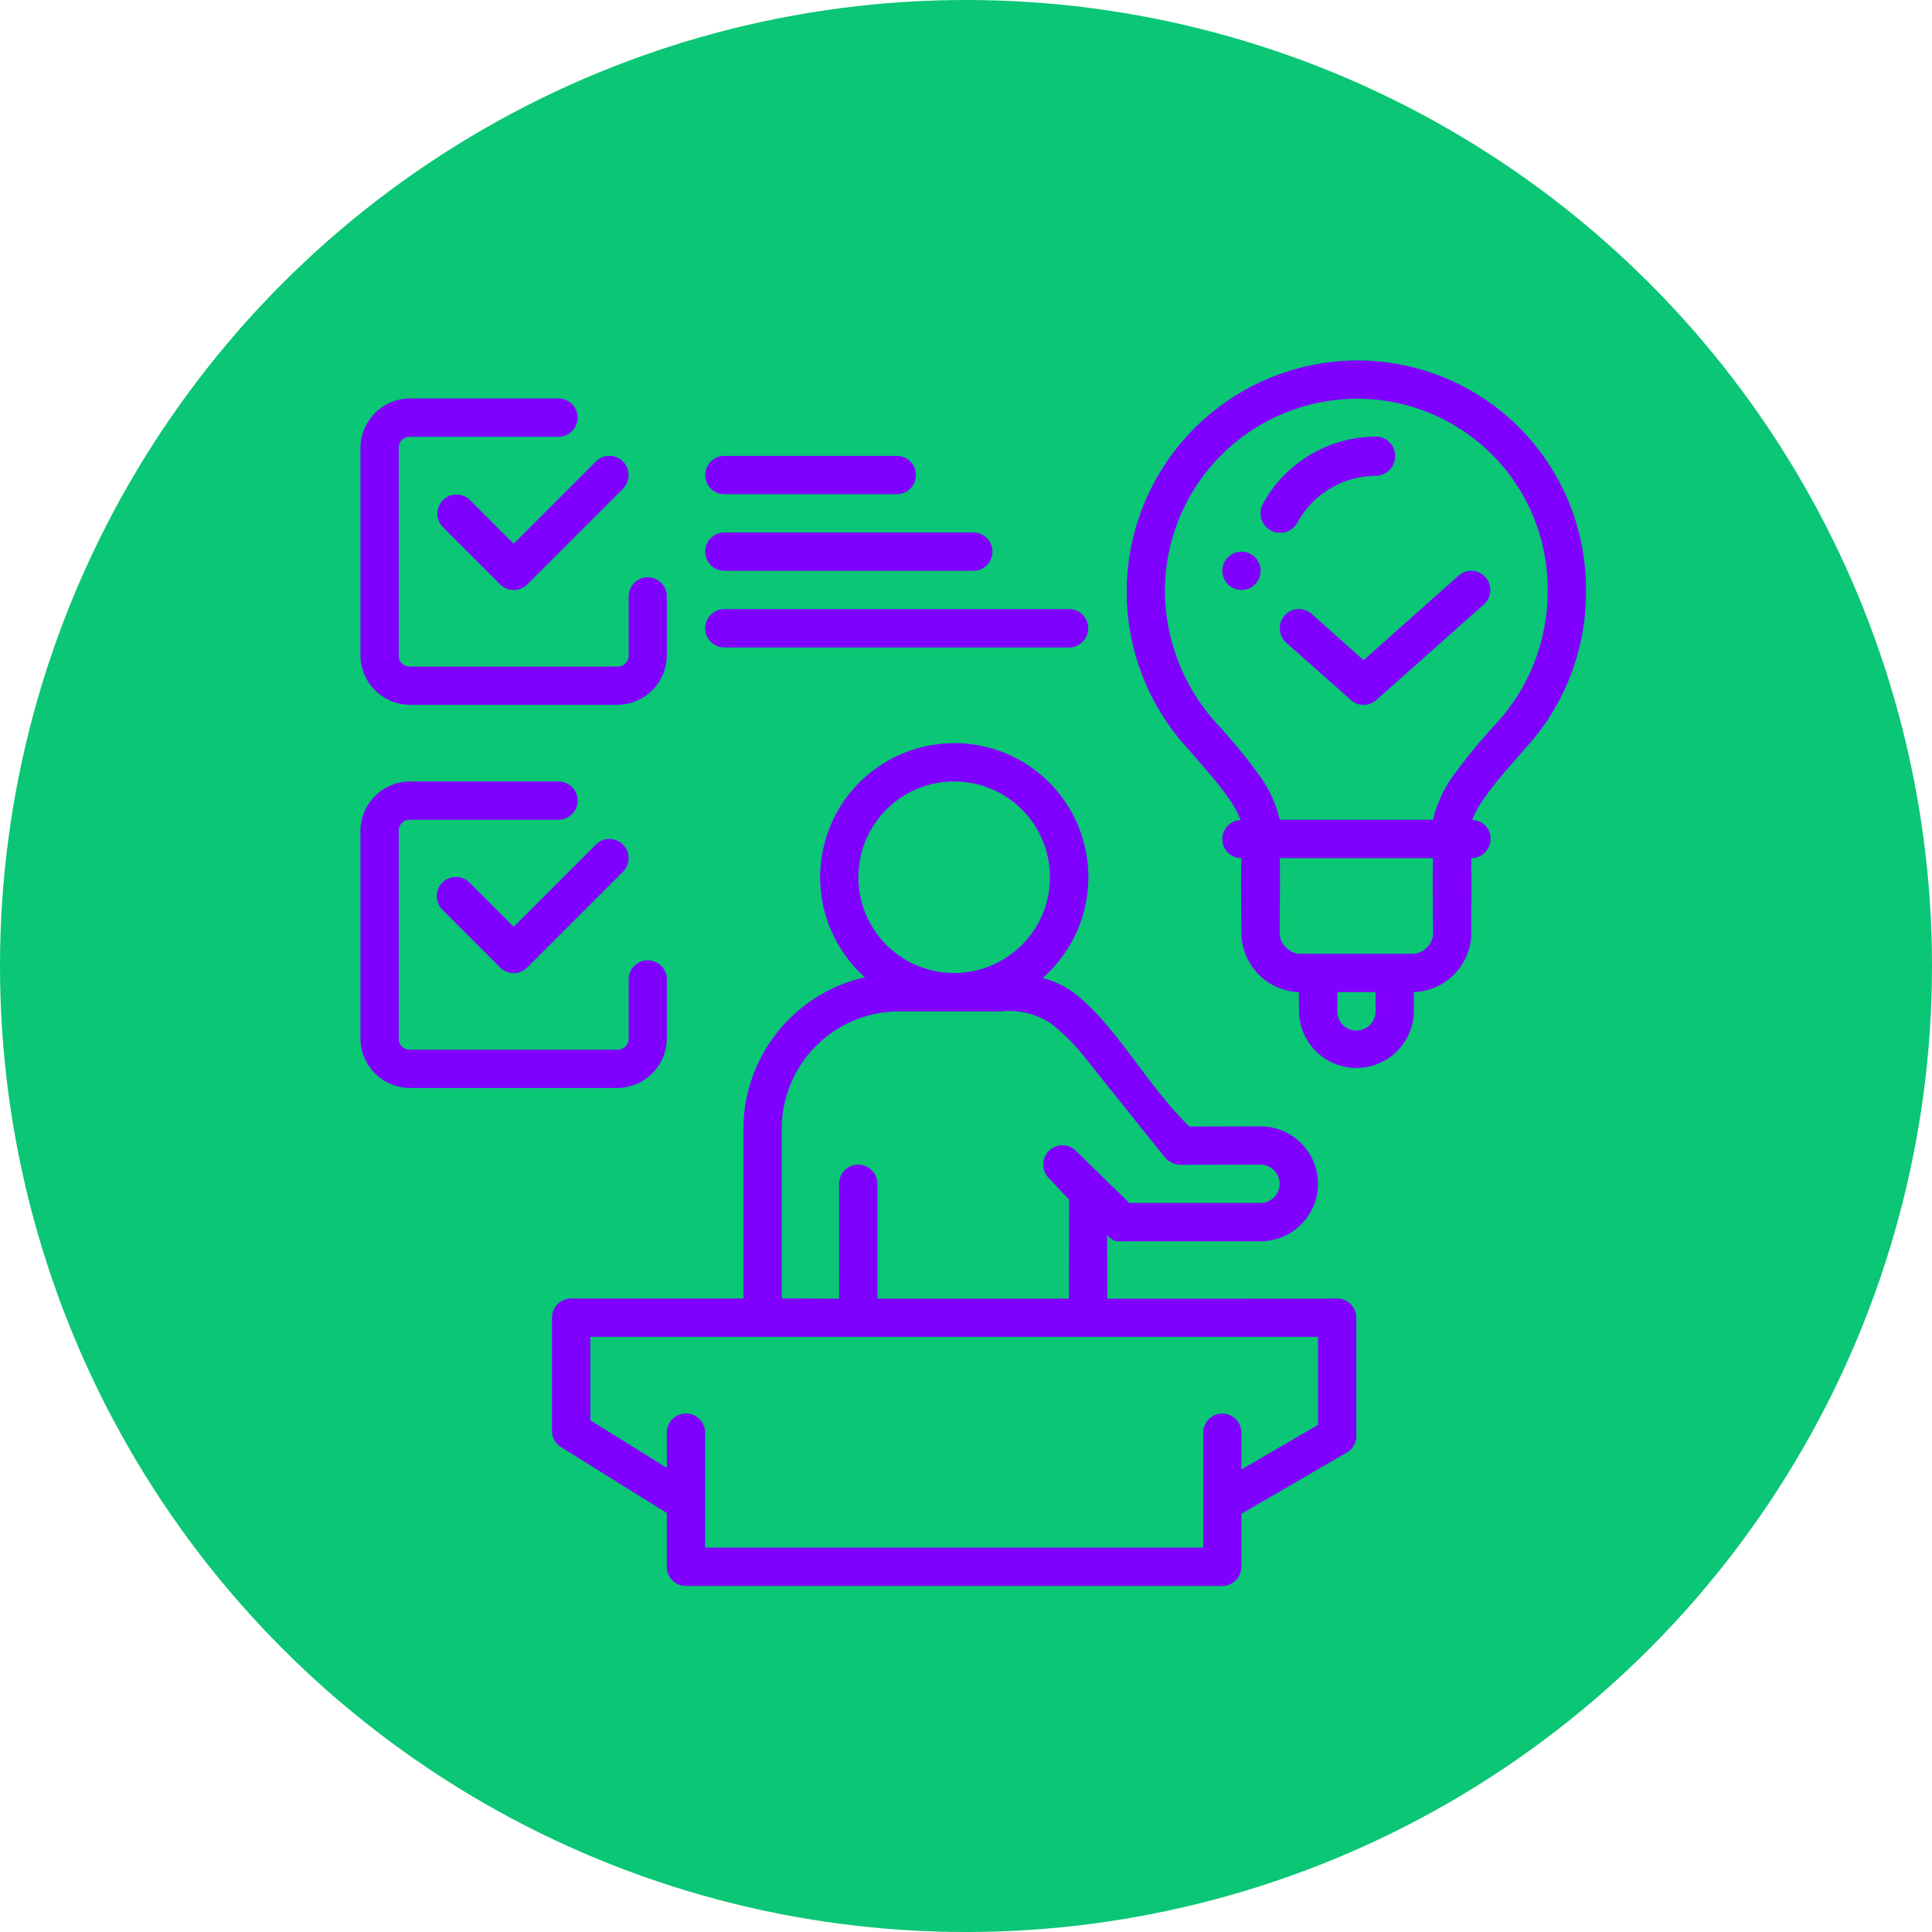 <svg xmlns="http://www.w3.org/2000/svg" xmlns:xlink="http://www.w3.org/1999/xlink" width="134" height="134" viewBox="0 0 134 134">
  <defs>
    <clipPath id="clip-path">
      <rect id="Rectángulo_405124" data-name="Rectángulo 405124" width="85" height="85" transform="translate(415.051 4805)" fill="#8000ff"/>
    </clipPath>
  </defs>
  <g id="Grupo_1106893" data-name="Grupo 1106893" transform="translate(-390.051 -4780)">
    <circle id="Elipse_11600" data-name="Elipse 11600" cx="67" cy="67" r="67" transform="translate(390.051 4780)" fill="#0ac675"/>
    <g id="Enmascarar_grupo_1098708" data-name="Enmascarar grupo 1098708" clip-path="url(#clip-path)">
      <g id="layer1" transform="translate(415.051 4805)">
        <path id="rect906" d="M69.075,0A16.053,16.053,0,0,0,57.444,26.985c1.027,1.216,1.993,2.243,2.648,3.217a6.577,6.577,0,0,1,.955,1.676,1.321,1.321,0,0,0,.06,2.641c-.065,1.742-.005,3.548-.005,5.312a4.146,4.146,0,0,0,3.992,3.982v1.336a3.986,3.986,0,0,0,7.971,0V43.813a4.147,4.147,0,0,0,3.982-3.982c0-1.762.015-3.569,0-5.312a1.324,1.324,0,0,0,1.333-1.326,1.28,1.28,0,0,0-1.271-1.32,6.673,6.673,0,0,1,.957-1.671c.655-.973,1.621-2,2.648-3.217A15.934,15.934,0,0,0,85,15.919,15.85,15.85,0,0,0,69.075,0ZM3.432,2.635A3.455,3.455,0,0,0,0,6.07V20.456a3.45,3.45,0,0,0,3.432,3.429H17.816a3.452,3.452,0,0,0,3.434-3.429V16.366a1.323,1.323,0,1,0-2.646,0v4.091a.754.754,0,0,1-.789.773H3.432a.743.743,0,0,1-.776-.773V6.07a.746.746,0,0,1,.776-.776h10.3a1.329,1.329,0,0,0,0-2.659Zm65.643.021A13.2,13.2,0,0,1,82.344,15.919a13.539,13.539,0,0,1-3.66,9.359,40.558,40.558,0,0,0-2.825,3.432,8.664,8.664,0,0,0-1.468,3.149l-10.628,0A8.626,8.626,0,0,0,62.3,28.71a40.528,40.528,0,0,0-2.822-3.432,13.767,13.767,0,0,1-3.681-9.359A13.346,13.346,0,0,1,69.075,2.656Zm1.331,2.628a8.967,8.967,0,0,0-7.813,4.659,1.362,1.362,0,0,0,2.381,1.323A6.227,6.227,0,0,1,70.409,8a1.359,1.359,0,0,0,1.354-1.364,1.335,1.335,0,0,0-1.357-1.354ZM17.268,6.62a1.328,1.328,0,0,0-.942.392l-5.7,5.7L7.582,9.668a1.329,1.329,0,0,0-1.875,1.883L9.689,15.53a1.328,1.328,0,0,0,1.883,0L18.21,8.895a1.333,1.333,0,0,0-.942-2.275Zm7.974,0a1.328,1.328,0,1,0,0,2.656H37.2a1.328,1.328,0,1,0,0-2.656Zm0,5.312a1.328,1.328,0,1,0,0,2.656H42.508a1.328,1.328,0,0,0,0-2.656Zm35.865,1.331a1.328,1.328,0,1,0,1.328,1.328,1.328,1.328,0,0,0-1.328-1.328Zm16.018,1.326a1.328,1.328,0,0,0-.96.335l-6.589,5.865-3.6-3.209a1.331,1.331,0,0,0-1.767,1.992l4.485,3.982a1.328,1.328,0,0,0,1.764,0l7.471-6.641a1.337,1.337,0,0,0-.8-2.324ZM25.242,17.247a1.329,1.329,0,1,0,0,2.659H49.148a1.329,1.329,0,1,0,0-2.659Zm15.932,9.3a9.3,9.3,0,0,0-6.182,16.238,10.8,10.8,0,0,0-8.428,10.443V65.063H14.609A1.328,1.328,0,0,0,13.286,66.4V74.24a1.328,1.328,0,0,0,.628,1.128l7.336,4.573v3.722A1.328,1.328,0,0,0,22.583,85h37.2A1.328,1.328,0,0,0,61.1,83.664V79.991l7.318-4.249a1.328,1.328,0,0,0,.656-1.149V66.4a1.328,1.328,0,0,0-1.323-1.333L51.8,65.078l-.011-4.431a1.06,1.06,0,0,0,1,.446h9.639a3.984,3.984,0,1,0,0-7.969l-4.931.011c-2.866-2.736-5.133-7.1-8.039-9.292a6.406,6.406,0,0,0-2.143-1.012,9.294,9.294,0,0,0-6.135-16.288ZM3.432,29.2A3.455,3.455,0,0,0,0,32.635V47.029a3.452,3.452,0,0,0,3.432,3.432H17.816a3.455,3.455,0,0,0,3.434-3.432v-4.1a1.323,1.323,0,1,0-2.646,0v4.1a.756.756,0,0,1-.789.776H3.432a.746.746,0,0,1-.776-.776V32.635a.746.746,0,0,1,.776-.776h10.3a1.329,1.329,0,0,0,0-2.659Zm37.743,0a6.643,6.643,0,1,1-6.638,6.651A6.637,6.637,0,0,1,41.174,29.2ZM17.268,33.185a1.328,1.328,0,0,0-.942.392l-5.7,5.7L7.582,36.233a1.329,1.329,0,1,0-1.875,1.883L9.689,42.1a1.328,1.328,0,0,0,1.883,0l6.638-6.638a1.332,1.332,0,0,0-.942-2.272Zm46.495,1.333H74.391c-.046,1.751,0,3.546,0,5.312a1.377,1.377,0,0,1-.431.892,1.429,1.429,0,0,1-.892.431H65.091a1.423,1.423,0,0,1-.89-.431,1.4,1.4,0,0,1-.444-.892c0-1.757.042-3.58.005-5.312Zm3.99,9.294h2.656v1.336a1.328,1.328,0,0,1-2.656,0ZM37.538,45.148h6.895a5.248,5.248,0,0,1,3.45.833A14.111,14.111,0,0,1,50.37,48.5l5.416,6.765a1.474,1.474,0,0,0,1.077.524l5.559-.011a1.328,1.328,0,0,1,0,2.656h-9.1l-3.746-3.66a1.332,1.332,0,0,0-1.863,1.9l1.434,1.528-.008,6.869H35.859l-.005-7.964a1.328,1.328,0,1,0-2.656,0l.005,7.964-3.982-.016V53.226a8.153,8.153,0,0,1,8.316-8.078ZM15.945,67.721H66.417V73.83L61.1,76.92V74.367a1.323,1.323,0,0,0-2.646,0v7.974H23.906V74.367a1.328,1.328,0,0,0-2.656,0v2.444l-5.3-3.3Z" fill="#8000ff"/>
      </g>
    </g>
  </g>
</svg>
